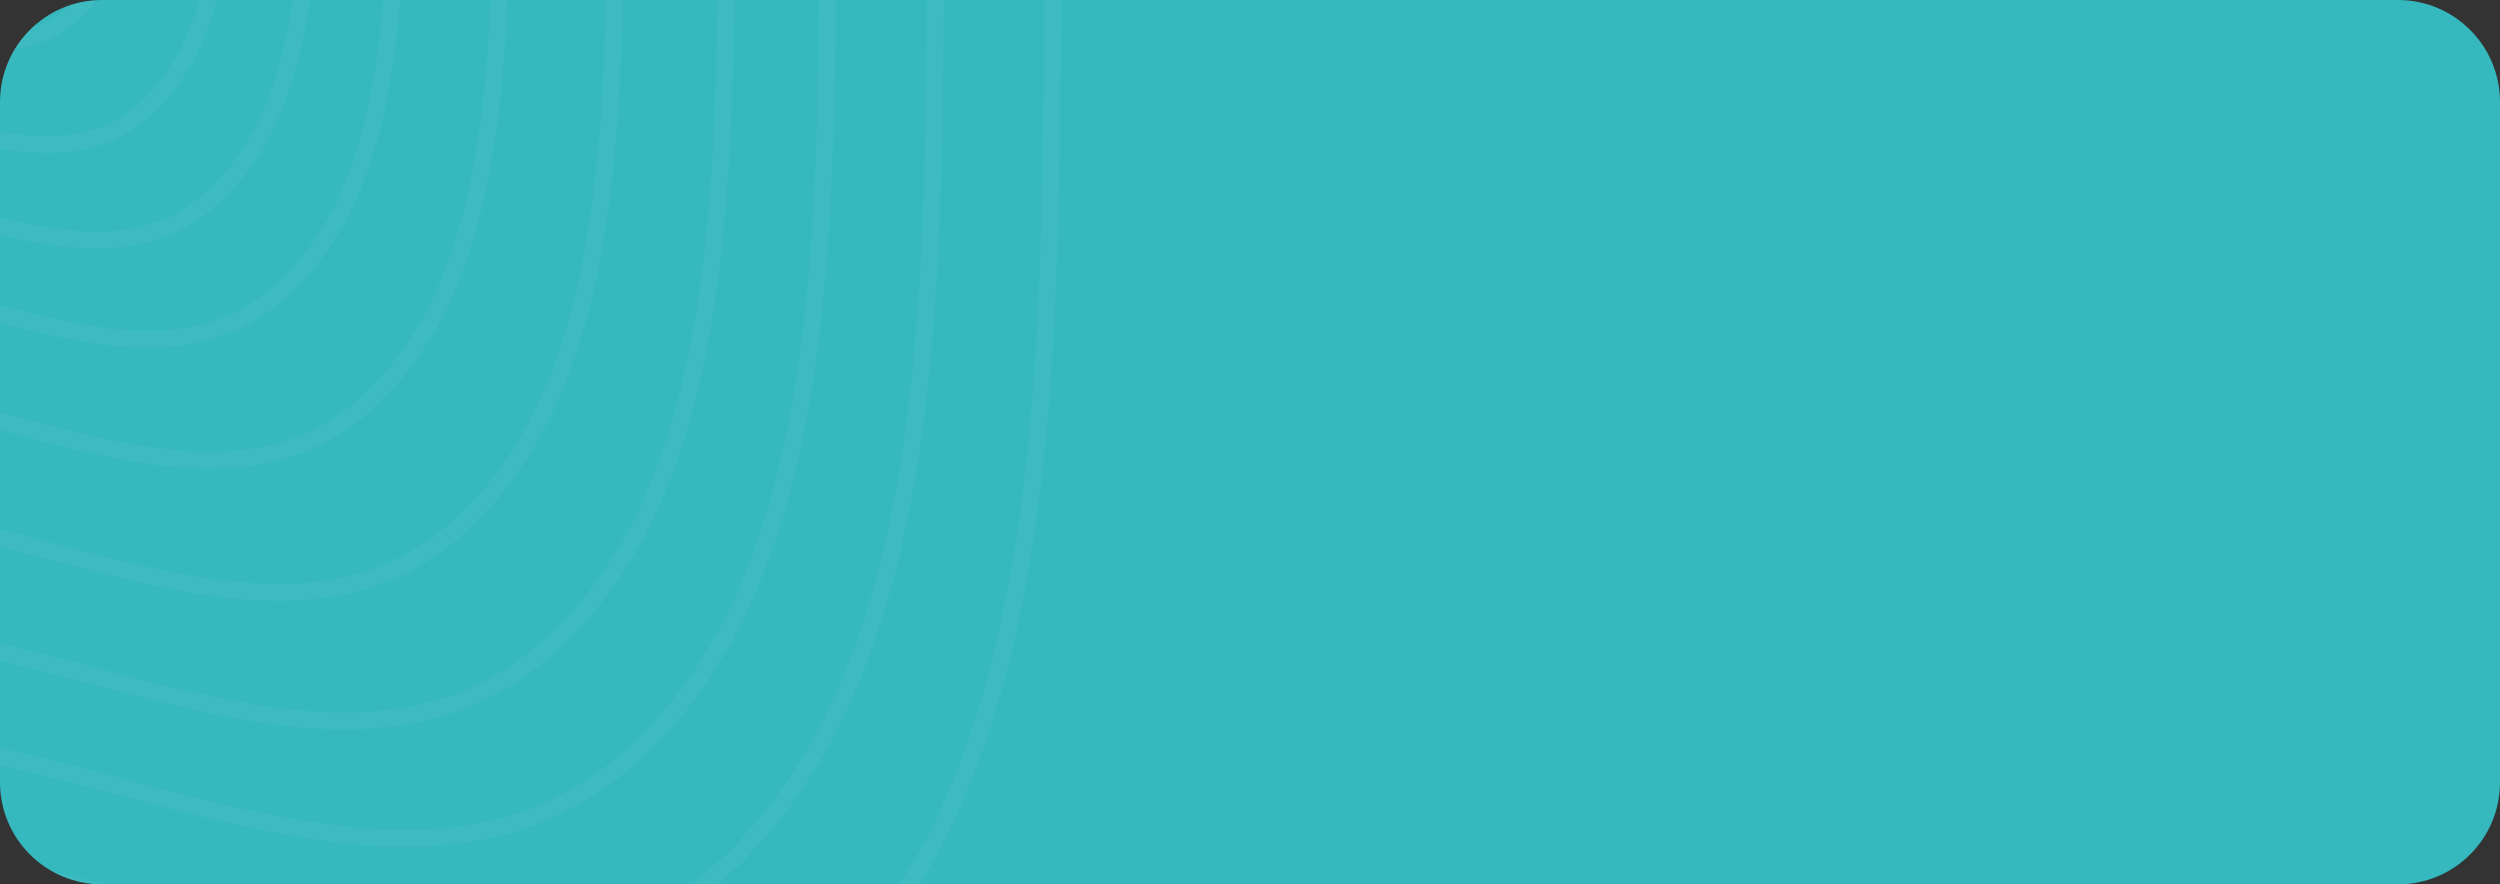 <svg width="147" height="52" viewBox="0 0 147 52" fill="none" xmlns="http://www.w3.org/2000/svg">
<rect x="0" y="0" width="147" height="52" fill="#333333" stroke="none"/>
<g clip-path="url(#clip0_1_176)">
<path d="M0 6C0 2.686 2.686 0 6 0H141C144.314 0 147 2.686 147 6V46C147 49.314 144.314 52 141 52H6C2.686 52 0 49.314 0 46V6Z" fill="#35B8BE"/>
<g opacity="0.2">
<path opacity="0.2" fill-rule="evenodd" clip-rule="evenodd" d="M-1.917 -49.442C2.468 -46.195 3.237 -39.404 5.069 -33.762C6.773 -28.514 8.501 -23.401 8.357 -17.804C8.189 -11.21 8.738 -3.08 4.192 0.866C-0.387 4.842 -6.851 0.109 -12.579 0.375C-17.76 0.614 -23.36 5.724 -27.657 2.341C-32 -1.081 -29.926 -9.118 -31.828 -14.788C-33.582 -20.017 -38.76 -23.818 -38.303 -29.394C-37.839 -35.053 -33.272 -38.857 -29.552 -42.551C-25.921 -46.155 -21.931 -49.122 -17.253 -50.288C-12.129 -51.566 -6.345 -52.718 -1.917 -49.442Z" stroke="white"/>
<path opacity="0.2" fill-rule="evenodd" clip-rule="evenodd" d="M0.79 -55.998C6.243 -51.961 7.2 -43.518 9.48 -36.51C11.601 -29.984 13.748 -23.632 13.574 -16.674C13.369 -8.483 14.054 1.62 8.404 6.523C2.712 11.463 -5.326 5.577 -12.446 5.901C-18.888 6.197 -25.847 12.545 -31.191 8.337C-36.592 4.084 -34.017 -5.904 -36.384 -12.95C-38.566 -19.45 -45.005 -24.176 -44.443 -31.103C-43.868 -38.134 -38.192 -42.861 -33.569 -47.448C-29.057 -51.925 -24.098 -55.611 -18.282 -57.057C-11.909 -58.644 -4.717 -60.075 0.79 -55.998Z" stroke="white"/>
<path opacity="0.2" fill-rule="evenodd" clip-rule="evenodd" d="M3.306 -62.083C9.751 -57.316 10.885 -47.343 13.58 -39.058C16.088 -31.35 18.627 -23.845 18.422 -15.627C18.182 -5.951 18.994 5.988 12.318 11.776C5.594 17.609 -3.907 10.654 -12.319 11.038C-19.93 11.384 -28.152 18.88 -34.468 13.906C-40.851 8.879 -37.81 -2.916 -40.609 -11.241C-43.19 -18.919 -50.799 -24.506 -50.132 -32.689C-49.455 -40.998 -42.749 -46.58 -37.287 -51.996C-31.956 -57.282 -26.094 -61.635 -19.226 -63.343C-11.703 -65.212 -3.206 -66.899 3.306 -62.083Z" stroke="white"/>
<path opacity="0.2" fill-rule="evenodd" clip-rule="evenodd" d="M5.911 -68.403C13.385 -62.872 14.702 -51.312 17.83 -41.71C20.74 -32.774 23.683 -24.07 23.448 -14.541C23.173 -3.321 24.12 10.519 16.376 17.229C8.58 23.989 -2.44 15.923 -12.195 16.363C-21.023 16.761 -30.555 25.452 -37.88 19.684C-45.282 13.855 -41.76 0.179 -45.005 -9.473C-47.999 -18.375 -56.825 -24.855 -56.049 -34.347C-55.265 -43.977 -47.489 -50.449 -41.156 -56.728C-34.975 -62.855 -28.181 -67.9 -20.213 -69.878C-11.489 -72.034 -1.636 -73.991 5.911 -68.403Z" stroke="white"/>
<path opacity="0.2" fill-rule="evenodd" clip-rule="evenodd" d="M9.101 -76.129C17.831 -69.665 19.373 -56.161 23.027 -44.943C26.429 -34.503 29.87 -24.338 29.594 -13.208C29.273 -0.103 30.378 16.063 21.335 23.902C12.232 31.795 -0.646 22.371 -12.042 22.885C-22.355 23.35 -33.491 33.497 -42.049 26.759C-50.698 19.95 -46.583 3.975 -50.378 -7.3C-53.877 -17.7 -64.188 -25.267 -63.287 -36.352C-62.373 -47.6 -53.288 -55.159 -45.892 -62.49C-38.672 -69.647 -30.736 -75.537 -21.427 -77.847C-11.228 -80.375 0.283 -82.655 9.101 -76.129Z" stroke="white"/>
<path opacity="0.2" fill-rule="evenodd" clip-rule="evenodd" d="M12.58 -84.556C22.686 -77.078 24.47 -61.453 28.698 -48.472C32.634 -36.393 36.618 -24.63 36.304 -11.754C35.931 3.408 37.213 22.11 26.753 31.176C16.216 40.307 1.317 29.402 -11.87 29.996C-23.803 30.531 -36.687 42.271 -46.59 34.474C-56.599 26.595 -51.84 8.113 -56.232 -4.934C-60.283 -16.964 -72.215 -25.724 -71.175 -38.546C-70.118 -51.562 -59.609 -60.299 -51.051 -68.785C-42.693 -77.063 -33.515 -83.877 -22.743 -86.546C-10.944 -89.472 2.375 -92.109 12.58 -84.556Z" stroke="white"/>
<path opacity="0.2" fill-rule="evenodd" clip-rule="evenodd" d="M15.963 -92.752C27.403 -84.284 29.424 -66.599 34.214 -51.906C38.672 -38.233 43.182 -24.919 42.828 -10.343C42.41 6.817 43.86 27.988 32.02 38.249C20.093 48.582 3.226 36.235 -11.702 36.905C-25.208 37.512 -39.794 50.796 -51.005 41.97C-62.336 33.05 -56.951 12.131 -61.924 -2.636C-66.51 -16.253 -80.019 -26.17 -78.843 -40.683C-77.649 -55.416 -65.752 -65.306 -56.065 -74.906C-46.609 -84.276 -36.217 -91.987 -24.022 -95.007C-10.667 -98.317 4.41 -101.301 15.963 -92.752Z" stroke="white"/>
<path opacity="0.2" fill-rule="evenodd" clip-rule="evenodd" d="M19.055 -100.244C31.717 -90.875 33.954 -71.306 39.256 -55.049C44.189 -39.919 49.18 -25.187 48.79 -9.058C48.329 9.93 49.934 33.357 36.833 44.71C23.634 56.145 4.97 42.482 -11.551 43.222C-26.5 43.889 -42.637 58.59 -55.044 48.821C-67.581 38.948 -61.626 15.801 -67.133 -0.537C-72.207 -15.607 -87.158 -26.581 -85.857 -42.64C-84.536 -58.941 -71.373 -69.885 -60.653 -80.507C-50.19 -90.874 -38.689 -99.401 -25.195 -102.746C-10.414 -106.404 6.268 -109.704 19.055 -100.244Z" stroke="white"/>
<path opacity="0.2" fill-rule="evenodd" clip-rule="evenodd" d="M22.342 -108.203C36.3 -97.873 38.767 -76.304 44.613 -58.38C50.052 -41.7 55.556 -25.462 55.125 -7.68C54.618 13.248 56.394 39.071 41.947 51.584C27.396 64.187 6.821 49.126 -11.389 49.937C-27.868 50.675 -45.656 66.876 -59.335 56.107C-73.159 45.224 -66.593 19.707 -72.661 1.699C-78.258 -14.91 -94.738 -27.008 -93.305 -44.71C-91.85 -62.68 -77.336 -74.742 -65.522 -86.451C-53.989 -97.879 -41.311 -107.281 -26.436 -110.963C-10.144 -114.995 8.248 -118.634 22.342 -108.203Z" stroke="white"/>
<path opacity="0.2" fill-rule="evenodd" clip-rule="evenodd" d="M25.916 -116.864C41.288 -105.488 44.004 -81.742 50.44 -62.004C56.43 -43.642 62.491 -25.762 62.018 -6.191C61.461 16.853 63.413 45.284 47.511 59.06C31.493 72.935 8.835 56.353 -11.214 57.246C-29.359 58.055 -48.944 75.894 -64.005 64.035C-79.228 52.052 -71.998 23.964 -78.681 4.131C-84.844 -14.156 -102.99 -27.48 -101.413 -46.969C-99.811 -66.75 -83.835 -80.031 -70.825 -92.92C-58.126 -105.502 -44.168 -115.852 -27.79 -119.906C-9.853 -124.346 10.395 -128.352 25.916 -116.864Z" stroke="white"/>
</g>
</g>
<defs>
<clipPath id="clip0_1_176">
<path d="M0 6C0 2.686 2.686 0 6 0H141C144.314 0 147 2.686 147 6V46C147 49.314 144.314 52 141 52H6C2.686 52 0 49.314 0 46V6Z" fill="white"/>
</clipPath>
</defs>
</svg>
